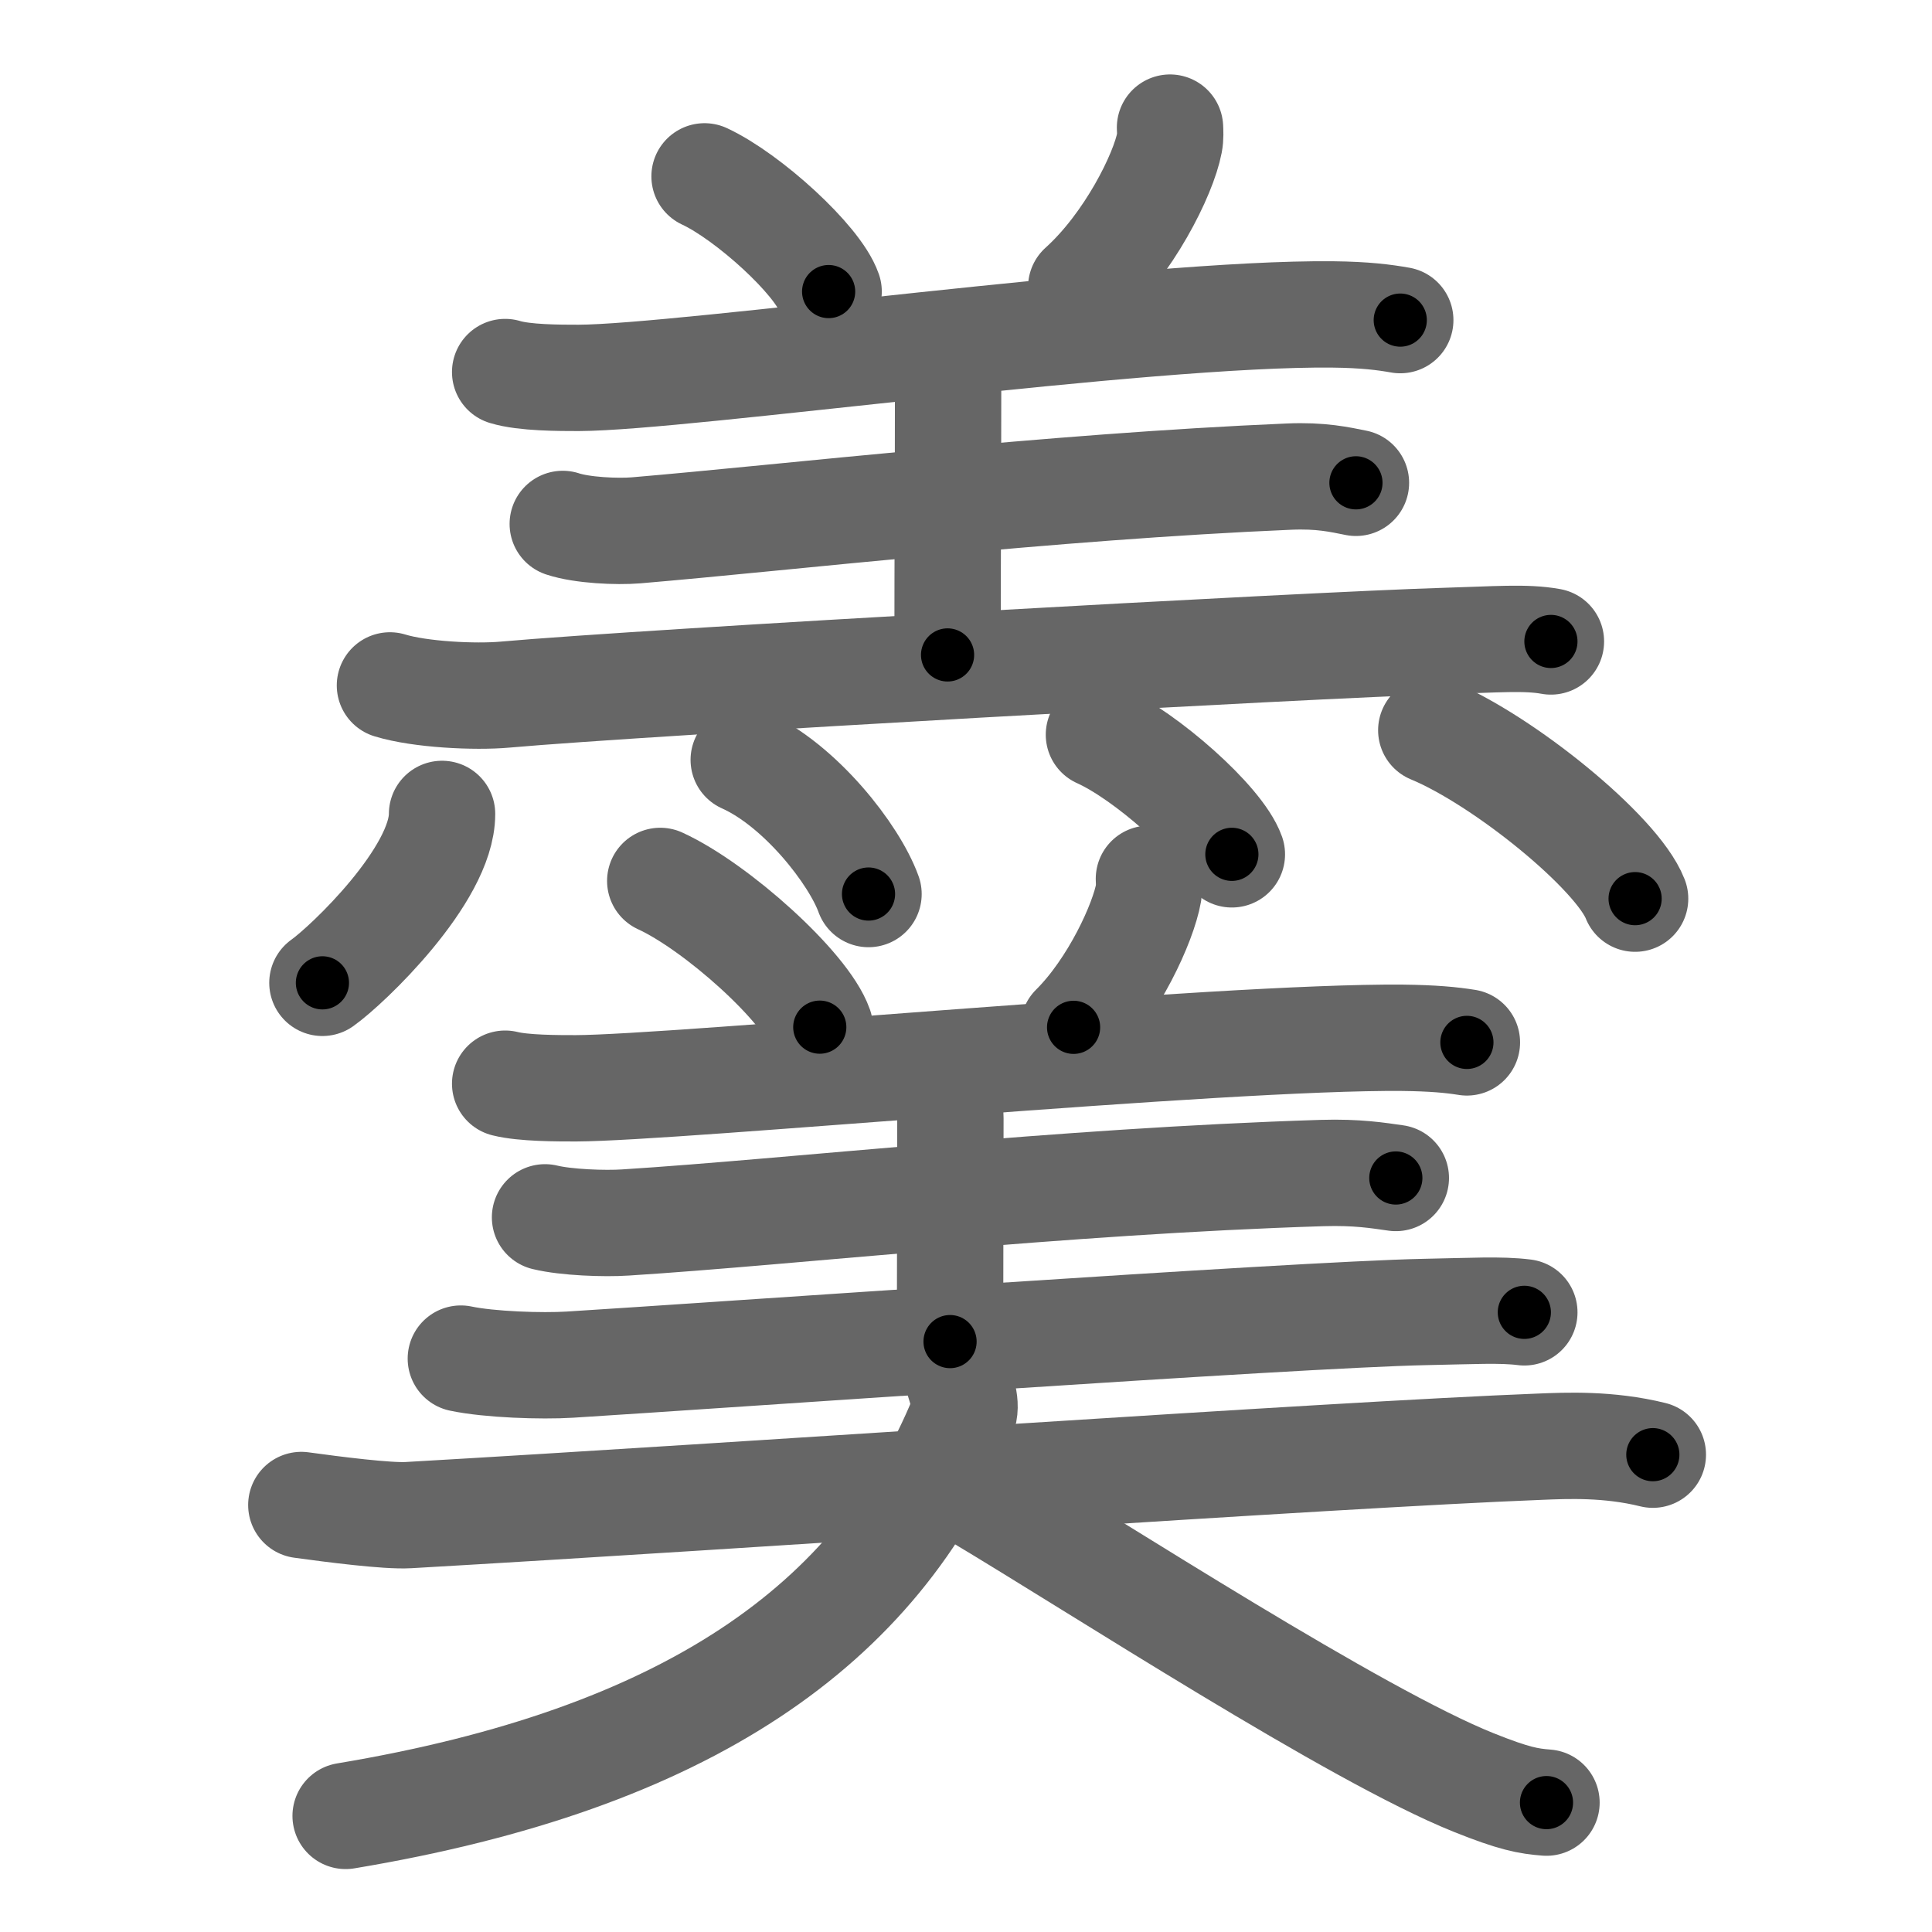<svg xmlns="http://www.w3.org/2000/svg" width="109" height="109" viewBox="0 0 109 109" id="7fb9"><g fill="none" stroke="#666" stroke-width="6" stroke-linecap="round" stroke-linejoin="round"><g><g><g><path d="M39.75,9.95c2.47,1.15,6.38,4.72,7,6.5" /><path d="M66.01,7.2c0.01,0.21,0.03,0.55-0.03,0.85c-0.34,1.8-2.3,5.74-4.98,8.15" /><path d="M28.5,20.99c1.08,0.33,3.06,0.33,4.15,0.33c5.94-0.02,31.93-3.7,42.56-3.58c1.8,0.02,2.89,0.16,3.79,0.32" /><path d="M52.29,19.7c0.66,0.37,1.2,1.64,1.2,2.39c0,4.4-0.03,8.99-0.03,14.86" /><path d="M31.75,29.56c1.08,0.36,3.06,0.45,4.14,0.36c8.51-0.72,23.36-2.46,36.83-3.03c1.8-0.08,2.88,0.17,3.78,0.35" /><path d="M22,38.67c1.69,0.52,4.8,0.67,6.48,0.52c7.99-0.71,45.38-2.8,53.1-3.03c2.81-0.08,4.51-0.23,5.92,0.03" /></g><g><path d="M24.94,45.92c0,3.45-5.35,8.54-6.75,9.53" /><path d="M41.96,42.87c3.2,1.43,6.24,5.35,7.04,7.57" /><path d="M62,41.45c2.65,1.19,6.84,4.9,7.5,6.75" /><path d="M80.75,41.2c4.06,1.68,10.48,6.89,11.5,9.5" /></g></g><g><g><path d="M37.25,49.7c3.18,1.46,8.21,5.99,9,8.25" /><path d="M64.82,49.58c0.01,0.2,0.02,0.51-0.02,0.79c-0.29,1.67-1.96,5.34-4.23,7.59" /><path d="M28.5,61.14c1.04,0.26,2.94,0.26,3.99,0.26c5.7-0.02,36.43-2.94,46.63-2.85c1.73,0.02,2.77,0.12,3.64,0.26" /><path d="M52.91,61.07c0.39,0.31,0.71,1.39,0.71,2.02c0,3.73-0.02,7.62-0.02,12.6" /><path d="M30.75,68.68c1.19,0.29,3.36,0.37,4.54,0.29c9.34-0.59,24.53-2.33,39.31-2.79c1.97-0.06,3.16,0.14,4.15,0.28" /><path d="M26,76.65c1.61,0.34,4.56,0.44,6.16,0.34c7.6-0.47,40.87-2.82,48.21-2.97c2.68-0.05,4.29-0.15,5.63,0.02" /></g><g><path d="M17,84.91c1.82,0.25,4.86,0.64,6.04,0.57C41.89,84.4,75,82.08,86.89,81.62c1.49-0.06,3.86-0.17,6.36,0.45" /><path d="M53.96,77.45c0.29,1,0.64,1.77,0.35,2.48C49.5,91.7,38.7,99.25,19.5,102.45" /><path d="M55.25,84.45c6.7,4,21.21,13.44,27.9,16.12c2.27,0.91,3.07,1.05,4.1,1.13" /></g></g></g></g><g fill="none" stroke="#000" stroke-width="3" stroke-linecap="round" stroke-linejoin="round"><path d="M39.75,9.95c2.47,1.15,6.38,4.72,7,6.5" stroke-dasharray="9.691" stroke-dashoffset="9.691"><animate attributeName="stroke-dashoffset" values="9.691;9.691;0" dur="0.097s" fill="freeze" begin="0s;7fb9.click" /></path><path d="M66.01,7.2c0.01,0.21,0.03,0.55-0.03,0.85c-0.34,1.8-2.3,5.74-4.98,8.15" stroke-dasharray="10.527" stroke-dashoffset="10.527"><animate attributeName="stroke-dashoffset" values="10.527" fill="freeze" begin="7fb9.click" /><animate attributeName="stroke-dashoffset" values="10.527;10.527;0" keyTimes="0;0.48;1" dur="0.202s" fill="freeze" begin="0s;7fb9.click" /></path><path d="M28.5,20.99c1.08,0.33,3.06,0.33,4.15,0.33c5.94-0.02,31.93-3.7,42.56-3.58c1.8,0.02,2.89,0.16,3.79,0.32" stroke-dasharray="50.711" stroke-dashoffset="50.711"><animate attributeName="stroke-dashoffset" values="50.711" fill="freeze" begin="7fb9.click" /><animate attributeName="stroke-dashoffset" values="50.711;50.711;0" keyTimes="0;0.285;1" dur="0.709s" fill="freeze" begin="0s;7fb9.click" /></path><path d="M52.29,19.7c0.66,0.37,1.2,1.64,1.2,2.39c0,4.4-0.03,8.99-0.03,14.86" stroke-dasharray="17.625" stroke-dashoffset="17.625"><animate attributeName="stroke-dashoffset" values="17.625" fill="freeze" begin="7fb9.click" /><animate attributeName="stroke-dashoffset" values="17.625;17.625;0" keyTimes="0;0.801;1" dur="0.885s" fill="freeze" begin="0s;7fb9.click" /></path><path d="M31.75,29.56c1.08,0.36,3.06,0.45,4.14,0.36c8.51-0.72,23.36-2.46,36.83-3.03c1.8-0.08,2.88,0.17,3.78,0.35" stroke-dasharray="44.944" stroke-dashoffset="44.944"><animate attributeName="stroke-dashoffset" values="44.944" fill="freeze" begin="7fb9.click" /><animate attributeName="stroke-dashoffset" values="44.944;44.944;0" keyTimes="0;0.663;1" dur="1.334s" fill="freeze" begin="0s;7fb9.click" /></path><path d="M22,38.67c1.69,0.52,4.8,0.67,6.48,0.52c7.99-0.71,45.38-2.8,53.1-3.03c2.81-0.08,4.51-0.23,5.92,0.03" stroke-dasharray="65.649" stroke-dashoffset="65.649"><animate attributeName="stroke-dashoffset" values="65.649" fill="freeze" begin="7fb9.click" /><animate attributeName="stroke-dashoffset" values="65.649;65.649;0" keyTimes="0;0.73;1" dur="1.828s" fill="freeze" begin="0s;7fb9.click" /></path><path d="M24.94,45.92c0,3.45-5.35,8.54-6.75,9.53" stroke-dasharray="11.958" stroke-dashoffset="11.958"><animate attributeName="stroke-dashoffset" values="11.958" fill="freeze" begin="7fb9.click" /><animate attributeName="stroke-dashoffset" values="11.958;11.958;0" keyTimes="0;0.938;1" dur="1.948s" fill="freeze" begin="0s;7fb9.click" /></path><path d="M41.96,42.87c3.2,1.43,6.24,5.35,7.04,7.57" stroke-dasharray="10.547" stroke-dashoffset="10.547"><animate attributeName="stroke-dashoffset" values="10.547" fill="freeze" begin="7fb9.click" /><animate attributeName="stroke-dashoffset" values="10.547;10.547;0" keyTimes="0;0.949;1" dur="2.053s" fill="freeze" begin="0s;7fb9.click" /></path><path d="M62,41.45c2.65,1.19,6.84,4.9,7.5,6.75" stroke-dasharray="10.238" stroke-dashoffset="10.238"><animate attributeName="stroke-dashoffset" values="10.238" fill="freeze" begin="7fb9.click" /><animate attributeName="stroke-dashoffset" values="10.238;10.238;0" keyTimes="0;0.953;1" dur="2.155s" fill="freeze" begin="0s;7fb9.click" /></path><path d="M80.75,41.2c4.06,1.68,10.48,6.89,11.5,9.5" stroke-dasharray="15.13" stroke-dashoffset="15.13"><animate attributeName="stroke-dashoffset" values="15.13" fill="freeze" begin="7fb9.click" /><animate attributeName="stroke-dashoffset" values="15.13;15.13;0" keyTimes="0;0.935;1" dur="2.306s" fill="freeze" begin="0s;7fb9.click" /></path><path d="M37.25,49.7c3.18,1.46,8.21,5.99,9,8.25" stroke-dasharray="12.387" stroke-dashoffset="12.387"><animate attributeName="stroke-dashoffset" values="12.387" fill="freeze" begin="7fb9.click" /><animate attributeName="stroke-dashoffset" values="12.387;12.387;0" keyTimes="0;0.949;1" dur="2.43s" fill="freeze" begin="0s;7fb9.click" /></path><path d="M64.82,49.58c0.01,0.2,0.02,0.51-0.02,0.79c-0.29,1.67-1.96,5.34-4.23,7.59" stroke-dasharray="9.581" stroke-dashoffset="9.581"><animate attributeName="stroke-dashoffset" values="9.581" fill="freeze" begin="7fb9.click" /><animate attributeName="stroke-dashoffset" values="9.581;9.581;0" keyTimes="0;0.962;1" dur="2.526s" fill="freeze" begin="0s;7fb9.click" /></path><path d="M28.5,61.14c1.04,0.26,2.94,0.26,3.99,0.26c5.7-0.02,36.43-2.94,46.63-2.85c1.73,0.02,2.77,0.12,3.64,0.26" stroke-dasharray="54.385" stroke-dashoffset="54.385"><animate attributeName="stroke-dashoffset" values="54.385" fill="freeze" begin="7fb9.click" /><animate attributeName="stroke-dashoffset" values="54.385;54.385;0" keyTimes="0;0.823;1" dur="3.07s" fill="freeze" begin="0s;7fb9.click" /></path><path d="M52.91,61.07c0.39,0.31,0.71,1.39,0.71,2.02c0,3.73-0.02,7.62-0.02,12.6" stroke-dasharray="14.788" stroke-dashoffset="14.788"><animate attributeName="stroke-dashoffset" values="14.788" fill="freeze" begin="7fb9.click" /><animate attributeName="stroke-dashoffset" values="14.788;14.788;0" keyTimes="0;0.954;1" dur="3.218s" fill="freeze" begin="0s;7fb9.click" /></path><path d="M30.75,68.68c1.19,0.29,3.36,0.37,4.54,0.29c9.34-0.59,24.53-2.33,39.31-2.79c1.97-0.06,3.16,0.14,4.15,0.28" stroke-dasharray="48.142" stroke-dashoffset="48.142"><animate attributeName="stroke-dashoffset" values="48.142" fill="freeze" begin="7fb9.click" /><animate attributeName="stroke-dashoffset" values="48.142;48.142;0" keyTimes="0;0.87;1" dur="3.699s" fill="freeze" begin="0s;7fb9.click" /></path><path d="M26,76.65c1.61,0.34,4.56,0.44,6.16,0.34c7.6-0.47,40.87-2.82,48.21-2.97c2.68-0.05,4.29-0.15,5.63,0.02" stroke-dasharray="60.121" stroke-dashoffset="60.121"><animate attributeName="stroke-dashoffset" values="60.121" fill="freeze" begin="7fb9.click" /><animate attributeName="stroke-dashoffset" values="60.121;60.121;0" keyTimes="0;0.891;1" dur="4.151s" fill="freeze" begin="0s;7fb9.click" /></path><path d="M17,84.91c1.82,0.25,4.86,0.64,6.04,0.57C41.89,84.4,75,82.08,86.89,81.62c1.49-0.06,3.86-0.17,6.36,0.45" stroke-dasharray="76.44" stroke-dashoffset="76.44"><animate attributeName="stroke-dashoffset" values="76.44" fill="freeze" begin="7fb9.click" /><animate attributeName="stroke-dashoffset" values="76.44;76.44;0" keyTimes="0;0.878;1" dur="4.726s" fill="freeze" begin="0s;7fb9.click" /></path><path d="M53.96,77.45c0.29,1,0.64,1.77,0.35,2.48C49.5,91.7,38.7,99.25,19.5,102.45" stroke-dasharray="46.014" stroke-dashoffset="46.014"><animate attributeName="stroke-dashoffset" values="46.014" fill="freeze" begin="7fb9.click" /><animate attributeName="stroke-dashoffset" values="46.014;46.014;0" keyTimes="0;0.911;1" dur="5.186s" fill="freeze" begin="0s;7fb9.click" /></path><path d="M55.25,84.45c6.7,4,21.21,13.44,27.9,16.12c2.27,0.91,3.07,1.05,4.1,1.13" stroke-dasharray="36.52" stroke-dashoffset="36.52"><animate attributeName="stroke-dashoffset" values="36.52" fill="freeze" begin="7fb9.click" /><animate attributeName="stroke-dashoffset" values="36.52;36.52;0" keyTimes="0;0.934;1" dur="5.551s" fill="freeze" begin="0s;7fb9.click" /></path></g></svg>